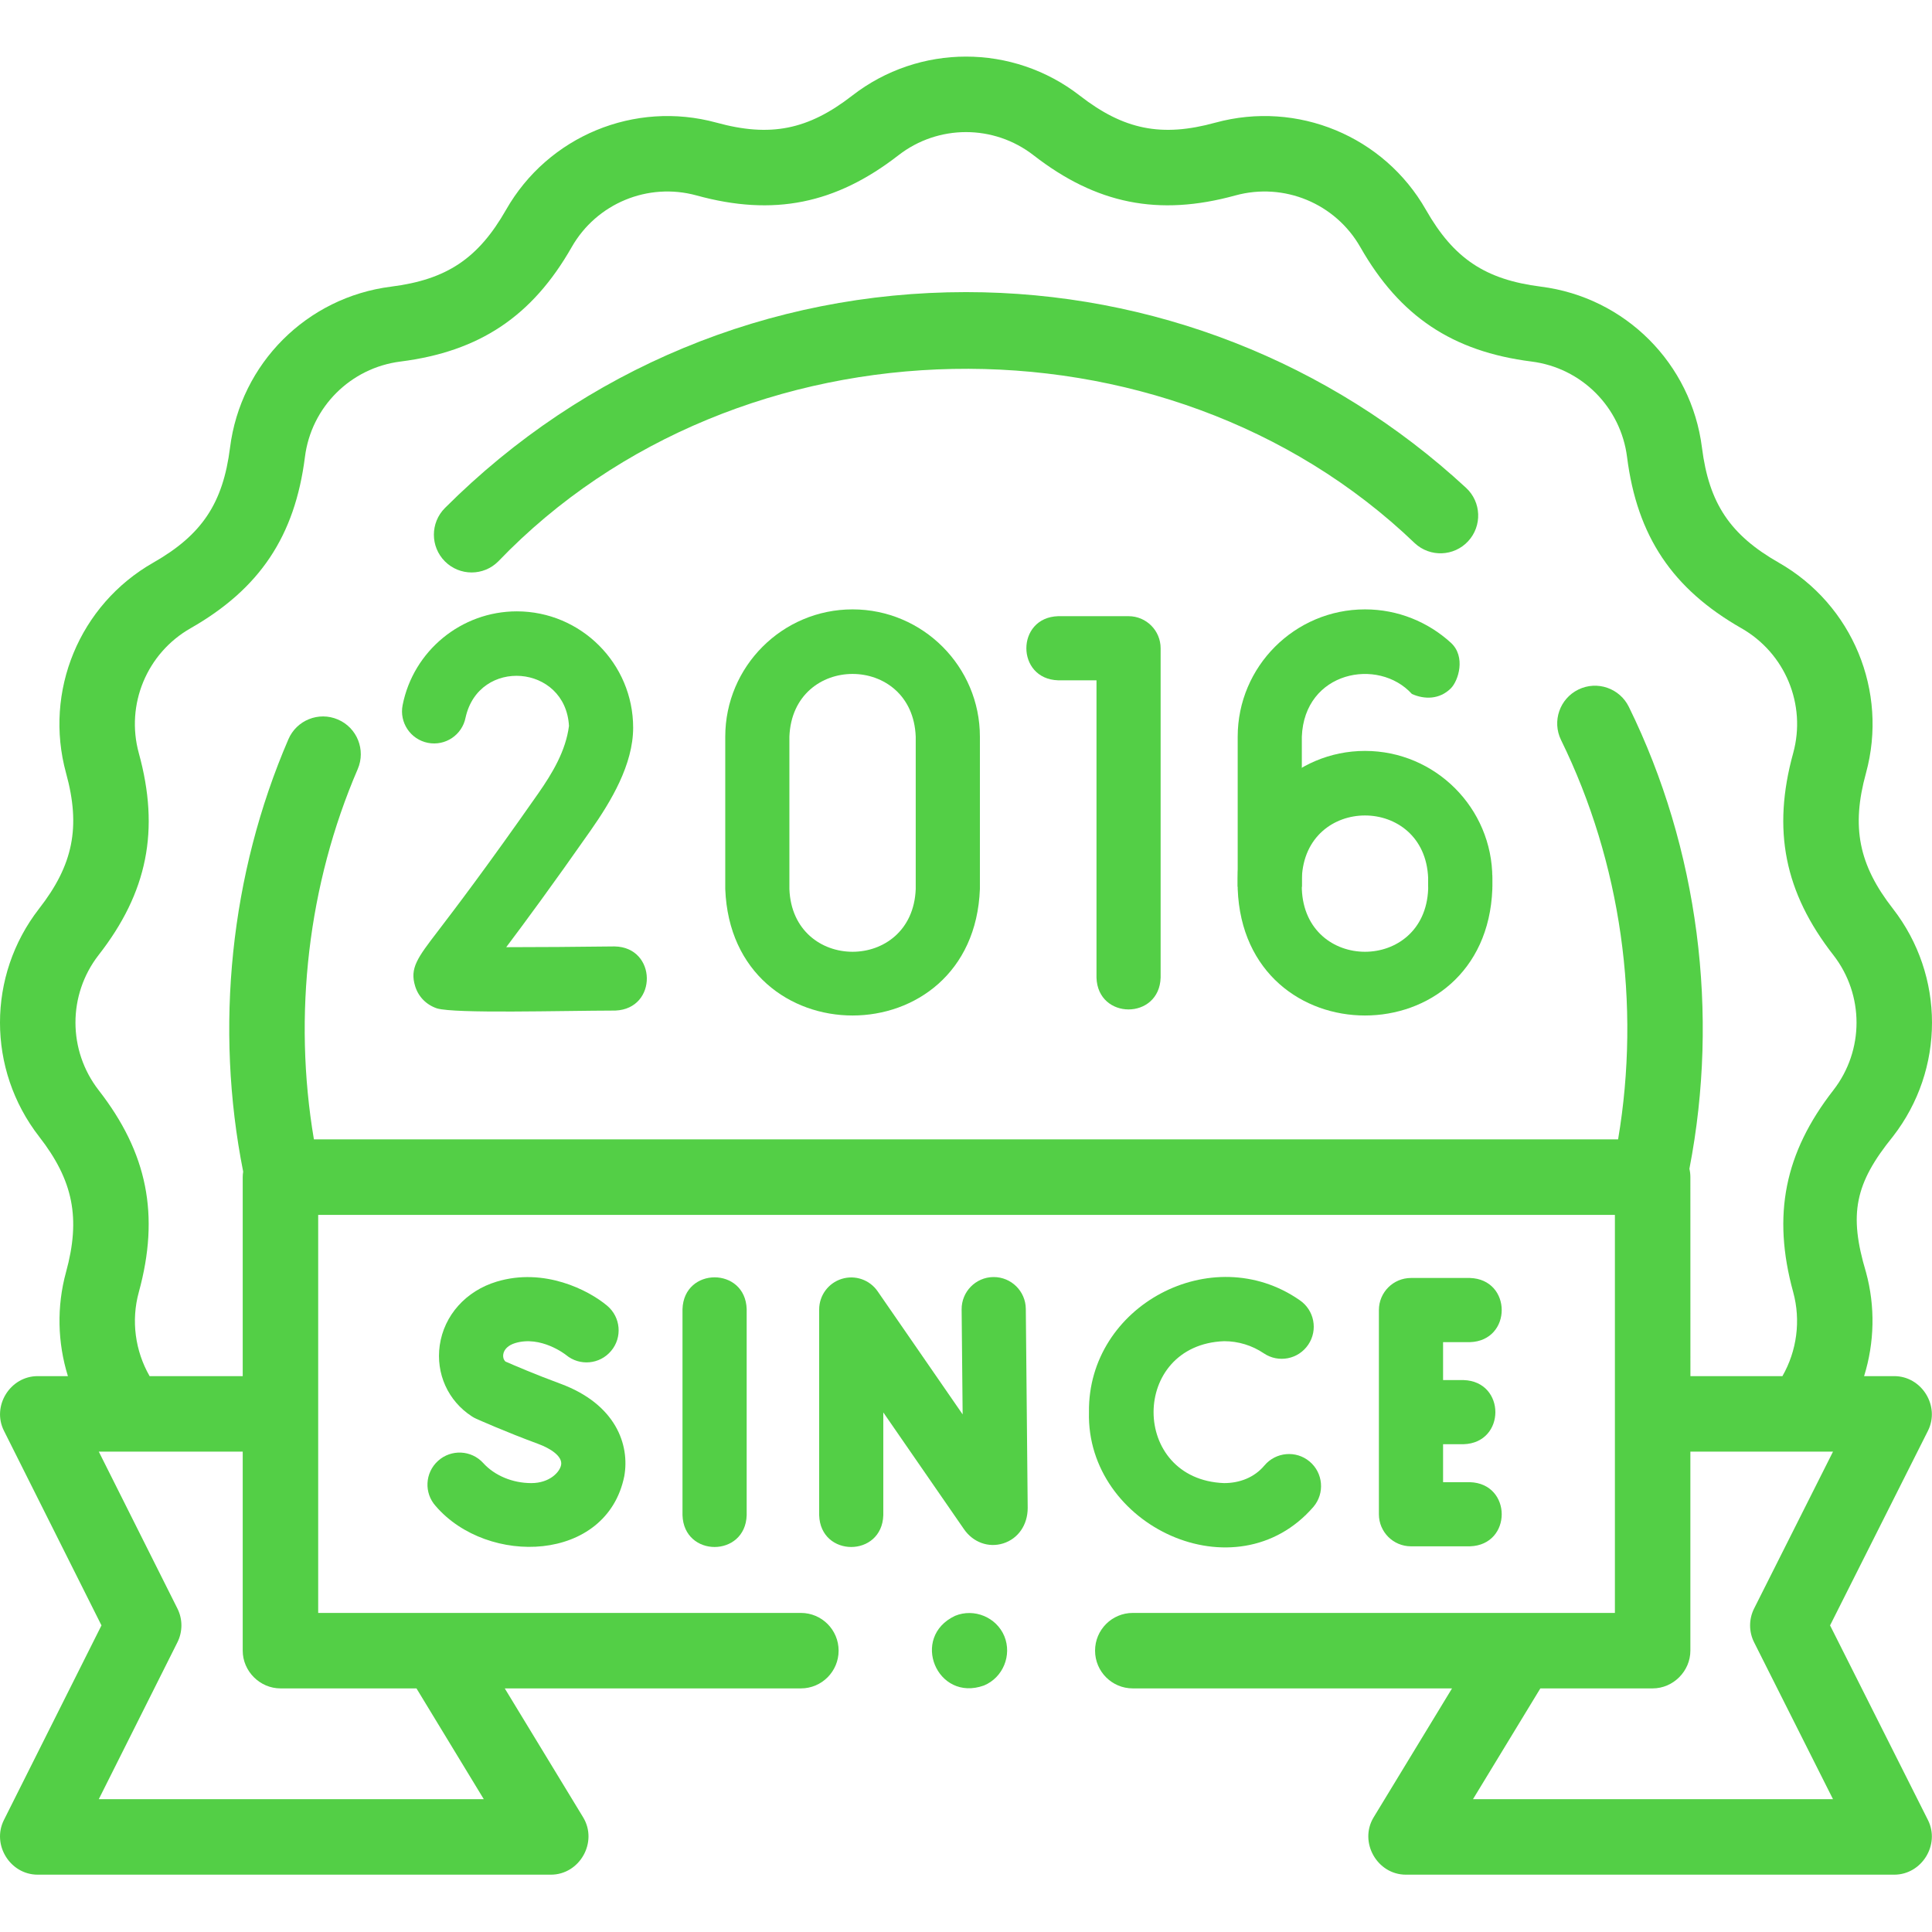 <svg width="46" height="46" viewBox="0 0 46 46" fill="none" xmlns="http://www.w3.org/2000/svg">
<path d="M11.229 13.63C11.459 13.63 11.689 13.542 11.864 13.366C17.57 7.422 27.748 7.235 33.687 12.935C34.051 13.272 34.619 13.25 34.956 12.886C35.293 12.521 35.271 11.953 34.907 11.616C31.657 8.61 27.428 6.955 23 6.955C18.313 6.955 13.907 8.781 10.593 12.096C10.243 12.447 10.243 13.016 10.594 13.367C10.769 13.542 10.999 13.63 11.229 13.63Z" fill="#53CF46"/>
<path d="M43.573 38.7L45.903 34.068C46.199 33.48 45.757 32.765 45.101 32.765L44.383 32.766C44.63 31.97 44.653 31.11 44.428 30.289C44.013 28.904 44.163 28.178 45.07 27.059C46.31 25.463 46.31 23.233 45.069 21.635C44.254 20.591 44.075 19.688 44.428 18.407C44.961 16.458 44.108 14.398 42.352 13.397C41.192 12.735 40.691 11.985 40.523 10.659C40.271 8.655 38.694 7.078 36.689 6.825C35.364 6.657 34.613 6.157 33.951 4.996C32.951 3.241 30.891 2.387 28.939 2.92C27.656 3.274 26.755 3.089 25.711 2.278C24.115 1.037 21.885 1.038 20.289 2.278C19.241 3.091 18.342 3.273 17.059 2.92C15.109 2.387 13.049 3.241 12.049 4.995C11.387 6.155 10.637 6.657 9.311 6.825C7.305 7.078 5.729 8.655 5.477 10.658C5.309 11.983 4.809 12.735 3.648 13.397C1.892 14.398 1.038 16.458 1.573 18.408C1.926 19.69 1.742 20.595 0.929 21.637C-0.31 23.233 -0.31 25.462 0.93 27.06C1.745 28.106 1.924 29.006 1.572 30.289C1.347 31.11 1.37 31.97 1.617 32.765H0.897C0.241 32.765 -0.201 33.479 0.094 34.066L2.416 38.7L0.093 43.334C-0.201 43.921 0.241 44.635 0.897 44.635H13.116C13.804 44.635 14.242 43.859 13.884 43.269L12.018 40.2H19.069C19.565 40.2 19.967 39.797 19.967 39.301C19.967 38.805 19.565 38.403 19.069 38.403L7.576 38.403L7.576 28.926H38.45L38.45 38.403H26.971C26.475 38.403 26.073 38.805 26.073 39.301C26.073 39.798 26.475 40.2 26.971 40.2H34.572L32.706 43.269C32.349 43.858 32.788 44.635 33.474 44.635L45.101 44.635C45.757 44.635 46.199 43.92 45.903 43.333L43.573 38.7ZM2.347 22.74C3.51 21.251 3.81 19.764 3.305 17.932C2.988 16.775 3.495 15.552 4.538 14.958C6.184 14.019 7.021 12.766 7.26 10.883C7.409 9.694 8.345 8.758 9.537 8.608C11.42 8.369 12.673 7.529 13.611 5.885C14.204 4.843 15.427 4.336 16.583 4.653C18.416 5.158 19.898 4.856 21.391 3.697C22.338 2.961 23.662 2.961 24.609 3.697C26.101 4.856 27.582 5.158 29.415 4.653C30.573 4.336 31.796 4.843 32.39 5.886C33.328 7.531 34.581 8.369 36.464 8.608C37.655 8.758 38.59 9.694 38.74 10.885C38.979 12.767 39.819 14.02 41.462 14.958C42.505 15.553 43.012 16.775 42.695 17.931C42.19 19.762 42.489 21.249 43.651 22.739C44.387 23.686 44.387 25.009 43.652 25.956C42.49 27.448 42.191 28.931 42.695 30.764C42.88 31.442 42.783 32.164 42.438 32.766L40.248 32.766L40.247 28.027C40.247 27.958 40.239 27.892 40.224 27.828C40.941 24.128 40.44 20.207 38.783 16.832C38.566 16.386 38.028 16.2 37.582 16.417C37.135 16.634 36.95 17.172 37.167 17.618C38.6 20.539 39.07 23.911 38.526 27.128H7.474C6.974 24.168 7.333 21.059 8.518 18.31C8.713 17.854 8.502 17.326 8.045 17.131C7.589 16.935 7.061 17.147 6.866 17.603C5.482 20.811 5.108 24.463 5.79 27.896C5.783 27.939 5.779 27.983 5.779 28.027V32.765H3.562C3.217 32.164 3.119 31.441 3.305 30.765C3.808 28.932 3.51 27.449 2.349 25.957C1.613 25.009 1.613 23.686 2.347 22.74ZM9.916 40.2L11.519 42.838H2.352L4.224 39.103C4.351 38.849 4.351 38.551 4.224 38.298L2.352 34.562H5.779V39.301C5.779 39.791 6.188 40.2 6.678 40.2H9.916ZM35.071 42.838L36.675 40.2H39.349C39.838 40.2 40.247 39.79 40.247 39.301V34.563L42.909 34.563C42.91 34.563 42.911 34.563 42.911 34.563L43.643 34.563L41.765 38.297C41.637 38.551 41.637 38.85 41.765 39.104L43.643 42.838L35.071 42.838Z" fill="#53CF46"/>
<path d="M23.66 30.406C23.657 30.406 23.655 30.406 23.652 30.406C23.231 30.41 22.892 30.755 22.896 31.177L22.92 33.676L20.896 30.745C20.706 30.47 20.36 30.35 20.04 30.45C19.721 30.549 19.504 30.845 19.504 31.179V36.076C19.535 37.086 21 37.085 21.031 36.076V33.629L22.951 36.408C23.169 36.724 23.536 36.857 23.885 36.748C24.24 36.637 24.469 36.309 24.469 35.903L24.424 31.162C24.419 30.743 24.078 30.406 23.66 30.406Z" fill="#53CF46"/>
<path d="M16.25 31.17V36.076C16.282 37.086 17.747 37.085 17.778 36.076V31.17C17.747 30.16 16.282 30.161 16.25 31.17Z" fill="#53CF46"/>
<path d="M34.998 31.956C36.008 31.924 36.007 30.459 34.998 30.428H33.595C33.173 30.428 32.831 30.77 32.831 31.192V36.054C32.831 36.475 33.173 36.817 33.595 36.817H34.998C36.008 36.786 36.007 35.321 34.998 35.29H34.359V34.386H34.847C35.857 34.355 35.856 32.89 34.847 32.859H34.359V31.956H34.998Z" fill="#53CF46"/>
<path d="M29.145 31.933C29.483 31.933 29.81 32.033 30.089 32.221C30.439 32.458 30.913 32.366 31.149 32.016C31.385 31.667 31.293 31.192 30.944 30.956C28.861 29.508 25.895 31.084 25.928 33.623C25.858 36.335 29.433 38.007 31.275 35.874C31.546 35.551 31.504 35.069 31.181 34.798C30.858 34.527 30.376 34.57 30.105 34.893C29.864 35.18 29.514 35.312 29.145 35.312C26.906 35.228 26.907 32.018 29.145 31.933Z" fill="#53CF46"/>
<path d="M12.651 35.312C12.205 35.312 11.778 35.134 11.507 34.836C11.224 34.523 10.741 34.5 10.429 34.783C10.116 35.066 10.092 35.549 10.376 35.861C11.611 37.294 14.447 37.204 14.864 35.147C14.997 34.403 14.667 33.434 13.342 32.945C12.765 32.733 12.227 32.502 12.035 32.418C11.98 32.365 11.975 32.298 11.982 32.248C12 32.126 12.104 32.027 12.267 31.978C12.876 31.794 13.457 32.245 13.479 32.263C13.802 32.53 14.28 32.487 14.55 32.165C14.822 31.843 14.78 31.361 14.457 31.089C14.012 30.716 12.958 30.174 11.826 30.515C11.093 30.736 10.573 31.317 10.47 32.031C10.374 32.705 10.666 33.353 11.233 33.722C11.266 33.744 11.302 33.764 11.339 33.78C11.367 33.793 12.047 34.096 12.813 34.378C13.102 34.484 13.397 34.672 13.36 34.878C13.329 35.053 13.082 35.312 12.651 35.312Z" fill="#53CF46"/>
<path d="M25.194 14.671C24.185 14.702 24.185 16.167 25.194 16.198H26.107V23.277C26.138 24.287 27.603 24.286 27.634 23.277V15.435C27.634 15.013 27.292 14.671 26.87 14.671H25.194Z" fill="#53CF46"/>
<path d="M10.189 17.687C10.603 17.768 11.004 17.499 11.085 17.085C11.403 15.648 13.465 15.816 13.547 17.284C13.471 17.878 13.152 18.41 12.813 18.895C11.57 20.672 10.828 21.644 10.429 22.166C9.936 22.81 9.752 23.051 9.885 23.482C9.962 23.733 10.152 23.925 10.406 24.01C10.849 24.137 13.323 24.064 14.654 24.061C15.663 24.017 15.643 22.552 14.634 22.534C13.742 22.545 12.795 22.552 12.053 22.552C12.495 21.965 13.145 21.084 14.065 19.77C14.549 19.079 15.075 18.203 15.075 17.326C15.075 15.799 13.832 14.556 12.305 14.556C10.984 14.556 9.841 15.496 9.586 16.79C9.505 17.204 9.775 17.606 10.189 17.687Z" fill="#53CF46"/>
<path d="M20.299 14.509C18.628 14.509 17.268 15.869 17.268 17.541V21.167C17.421 25.184 23.179 25.181 23.331 21.167V17.541C23.331 15.869 21.971 14.509 20.299 14.509ZM21.803 21.167C21.727 23.16 18.87 23.159 18.795 21.167V17.541C18.871 15.547 21.728 15.549 21.803 17.541V21.167Z" fill="#53CF46"/>
<path d="M29.469 17.541C29.469 15.869 30.829 14.509 32.5 14.509C33.287 14.509 34.005 14.811 34.545 15.304C34.906 15.635 34.724 16.208 34.545 16.388C34.275 16.657 33.916 16.657 33.617 16.523C32.816 15.643 31.055 15.982 30.996 17.541V21.167C31.071 23.159 33.928 23.16 34.004 21.167V20.835H35.532V21.167C35.38 25.181 29.622 25.184 29.469 21.167V17.541Z" fill="#53CF46"/>
<path d="M29.469 20.91C29.469 19.239 30.829 17.879 32.5 17.879C34.172 17.879 35.532 19.239 35.532 20.91V21.113H34.004V20.91C33.929 18.919 31.072 18.917 30.996 20.91V21.113H29.469V20.91Z" fill="#53CF46"/>
<path d="M23.913 38.957C23.725 38.505 23.193 38.285 22.74 38.472C21.664 38.979 22.308 40.534 23.427 40.131C23.881 39.943 24.099 39.411 23.913 38.957Z" fill="#53CF46"/>
</svg>
